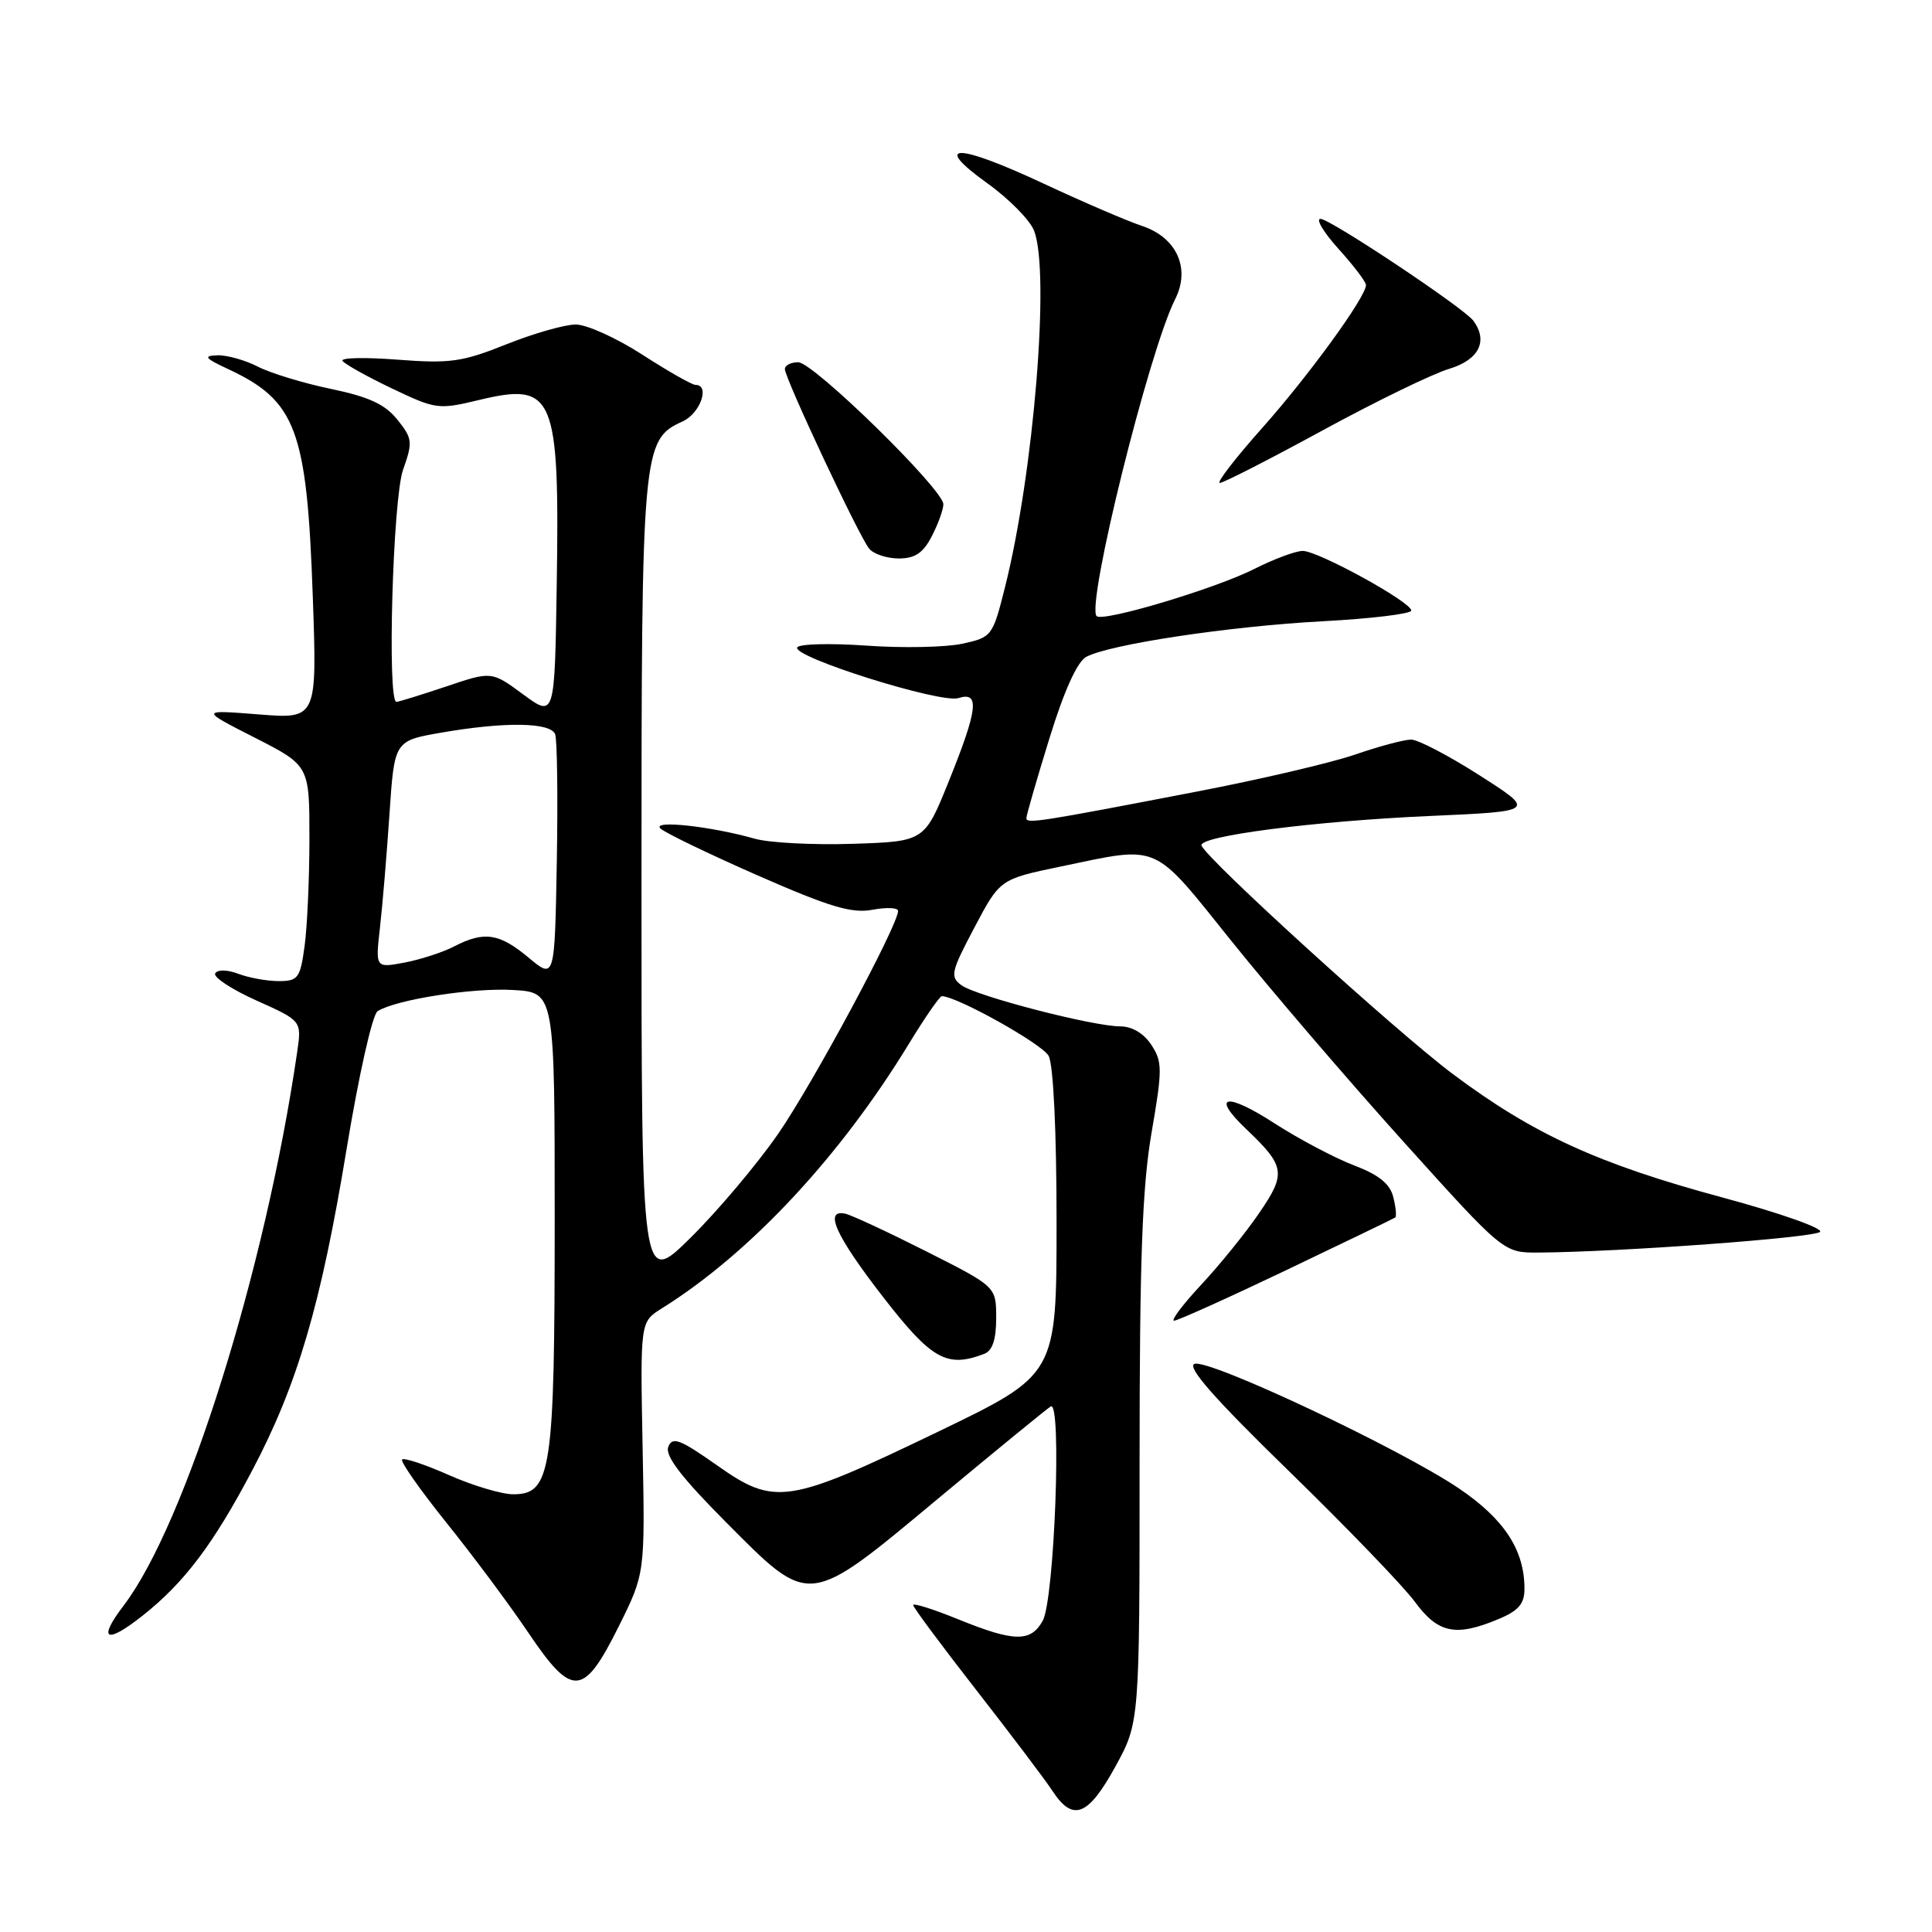 <?xml version="1.0" encoding="UTF-8" standalone="no"?>
<!DOCTYPE svg PUBLIC "-//W3C//DTD SVG 1.1//EN" "http://www.w3.org/Graphics/SVG/1.1/DTD/svg11.dtd" >
<svg xmlns="http://www.w3.org/2000/svg" xmlns:xlink="http://www.w3.org/1999/xlink" version="1.1" viewBox="0 0 256 256">
 <g >
 <path fill="currentColor"
d=" M 147.77 234.12 C 151.00 228.25 151.00 228.25 151.00 193.80 C 151.00 166.91 151.35 157.33 152.58 150.13 C 154.04 141.68 154.03 140.70 152.56 138.45 C 151.56 136.93 150.01 136.00 148.44 136.00 C 144.83 136.00 129.38 132.00 127.40 130.55 C 125.86 129.43 126.01 128.78 129.11 122.91 C 132.50 116.50 132.50 116.50 140.50 114.83 C 153.85 112.05 152.58 111.50 163.22 124.75 C 168.41 131.21 178.63 143.14 185.94 151.25 C 199.23 166.00 199.23 166.00 203.87 165.97 C 214.65 165.90 240.39 164.01 241.17 163.23 C 241.63 162.77 235.82 160.72 228.26 158.68 C 211.77 154.23 203.18 150.30 192.50 142.31 C 185.08 136.76 159.87 113.84 159.21 112.04 C 158.75 110.79 174.13 108.80 189.50 108.12 C 203.50 107.50 203.50 107.50 196.07 102.75 C 191.99 100.14 187.90 98.00 186.98 98.00 C 186.06 98.00 182.72 98.89 179.54 99.99 C 176.37 101.08 166.96 103.28 158.63 104.88 C 137.61 108.93 136.00 109.18 136.00 108.41 C 136.00 108.03 137.37 103.29 139.04 97.88 C 140.99 91.54 142.74 87.68 143.93 87.04 C 147.04 85.37 162.86 82.99 175.25 82.32 C 181.71 81.98 187.00 81.33 187.00 80.90 C 187.00 79.77 174.67 73.00 172.62 73.00 C 171.69 73.00 168.81 74.07 166.22 75.38 C 161.05 78.00 146.13 82.46 145.31 81.64 C 143.89 80.22 152.24 46.53 155.71 39.65 C 157.78 35.57 155.92 31.46 151.33 29.94 C 149.42 29.31 143.58 26.80 138.33 24.35 C 126.77 18.94 123.35 18.91 130.82 24.28 C 133.71 26.35 136.50 29.19 137.03 30.59 C 139.15 36.14 136.98 62.60 133.18 77.76 C 131.53 84.32 131.44 84.44 127.50 85.30 C 125.30 85.77 119.60 85.89 114.83 85.55 C 110.06 85.21 105.92 85.32 105.64 85.78 C 104.87 87.02 124.65 93.25 127.00 92.50 C 129.85 91.59 129.58 93.95 125.73 103.50 C 122.50 111.50 122.50 111.50 113.00 111.81 C 107.78 111.98 101.92 111.68 100.00 111.13 C 94.23 109.49 86.37 108.63 87.50 109.77 C 88.05 110.32 93.83 113.11 100.35 115.98 C 109.95 120.19 112.86 121.06 115.60 120.55 C 117.47 120.20 119.00 120.27 119.00 120.70 C 119.00 122.60 107.68 143.64 103.10 150.25 C 100.34 154.24 95.14 160.41 91.54 163.97 C 85.00 170.44 85.00 170.44 85.00 117.19 C 85.00 59.38 85.10 58.28 90.45 55.84 C 92.79 54.78 94.12 51.00 92.16 51.00 C 91.69 51.00 88.53 49.20 85.12 47.00 C 81.72 44.80 77.75 43.00 76.29 43.00 C 74.84 43.00 70.70 44.18 67.08 45.63 C 61.26 47.96 59.63 48.19 52.71 47.66 C 48.43 47.33 45.13 47.39 45.38 47.81 C 45.64 48.22 48.56 49.86 51.89 51.45 C 57.77 54.26 58.09 54.30 63.56 52.98 C 73.44 50.62 74.16 52.35 73.77 77.52 C 73.50 95.08 73.50 95.08 69.32 92.01 C 65.14 88.93 65.14 88.93 59.10 90.97 C 55.78 92.08 52.82 93.00 52.53 93.00 C 51.28 93.00 52.05 66.12 53.40 62.27 C 54.71 58.56 54.66 58.11 52.65 55.60 C 51.02 53.57 48.88 52.58 43.84 51.53 C 40.17 50.77 35.81 49.43 34.14 48.57 C 32.47 47.71 30.06 47.04 28.80 47.08 C 26.89 47.15 27.13 47.46 30.22 48.90 C 39.24 53.11 40.66 56.91 41.44 78.89 C 42.02 95.28 42.02 95.28 34.26 94.66 C 26.50 94.05 26.50 94.05 33.75 97.74 C 41.00 101.44 41.00 101.44 41.00 111.08 C 41.00 116.38 40.71 122.81 40.36 125.36 C 39.78 129.62 39.50 130.00 36.93 130.00 C 35.39 130.00 32.99 129.57 31.60 129.04 C 30.12 128.48 28.84 128.45 28.52 128.97 C 28.21 129.47 30.67 131.08 33.97 132.57 C 39.98 135.26 39.98 135.26 39.38 139.38 C 35.18 168.24 24.60 201.96 16.38 212.75 C 12.89 217.32 14.04 217.93 18.91 214.07 C 24.43 209.70 28.27 204.61 33.42 194.84 C 39.43 183.45 42.54 172.84 45.93 152.23 C 47.55 142.41 49.35 134.40 50.04 133.98 C 52.52 132.44 62.65 130.86 68.00 131.18 C 73.50 131.50 73.50 131.50 73.50 161.50 C 73.50 195.00 73.05 198.00 68.00 198.00 C 66.49 198.00 62.66 196.86 59.50 195.46 C 56.34 194.06 53.54 193.13 53.28 193.39 C 53.02 193.65 55.66 197.41 59.15 201.76 C 62.64 206.10 67.53 212.66 70.00 216.33 C 75.84 224.99 77.31 224.89 81.99 215.50 C 85.47 208.50 85.47 208.50 85.15 191.83 C 84.83 175.16 84.83 175.16 87.66 173.39 C 99.35 166.09 111.31 153.29 120.47 138.25 C 122.57 134.81 124.51 132.00 124.80 132.00 C 126.77 132.00 138.11 138.33 138.95 139.91 C 139.58 141.09 140.00 149.88 140.00 162.01 C 140.00 182.14 140.00 182.14 124.34 189.69 C 104.37 199.31 102.67 199.57 95.02 194.17 C 90.07 190.69 89.09 190.32 88.55 191.72 C 88.10 192.90 90.28 195.75 96.19 201.69 C 107.44 213.00 106.91 213.06 124.40 198.49 C 132.01 192.16 138.68 186.70 139.23 186.36 C 140.72 185.44 139.72 211.92 138.17 214.75 C 136.59 217.62 134.39 217.58 126.98 214.57 C 123.69 213.23 121.00 212.38 121.00 212.68 C 121.00 212.98 124.77 218.05 129.37 223.95 C 133.97 229.85 138.52 235.87 139.48 237.34 C 142.17 241.43 144.18 240.65 147.77 234.12 Z  M 198.53 214.55 C 201.22 213.43 202.00 212.52 202.00 210.52 C 202.00 205.39 199.33 201.30 193.34 197.24 C 185.58 191.98 160.15 180.00 158.27 180.72 C 157.23 181.13 160.94 185.34 170.76 194.90 C 178.44 202.38 185.97 210.19 187.48 212.25 C 190.55 216.42 192.88 216.91 198.53 214.55 Z  M 130.42 179.39 C 131.51 178.97 132.00 177.50 132.00 174.64 C 132.00 170.49 132.00 170.49 122.75 165.82 C 117.66 163.25 112.83 161.00 112.00 160.82 C 109.12 160.20 110.75 163.78 117.03 171.88 C 123.45 180.16 125.47 181.29 130.42 179.39 Z  M 170.46 168.29 C 178.18 164.60 184.67 161.47 184.87 161.33 C 185.07 161.20 184.96 159.98 184.62 158.63 C 184.18 156.85 182.71 155.67 179.37 154.40 C 176.82 153.42 172.11 150.93 168.90 148.86 C 162.44 144.68 160.38 145.09 165.12 149.60 C 170.31 154.54 170.46 155.48 166.83 160.76 C 165.05 163.37 161.59 167.64 159.15 170.25 C 156.72 172.86 155.11 175.00 155.57 175.00 C 156.03 175.00 162.73 171.98 170.46 168.29 Z  M 123.47 71.05 C 124.31 69.43 125.00 67.52 125.00 66.82 C 125.00 64.85 107.78 48.00 105.77 48.00 C 104.80 48.00 104.00 48.40 104.00 48.90 C 104.00 50.13 113.84 71.10 115.17 72.70 C 115.76 73.42 117.53 74.00 119.10 74.00 C 121.24 74.00 122.33 73.27 123.47 71.05 Z  M 175.25 57.03 C 182.26 53.21 189.80 49.54 192.00 48.88 C 195.96 47.69 197.22 45.21 195.23 42.50 C 194.00 40.82 176.25 29.00 174.97 29.00 C 174.31 29.00 175.39 30.80 177.38 33.00 C 179.37 35.20 181.00 37.35 181.00 37.77 C 181.00 39.34 173.43 49.77 167.21 56.75 C 163.66 60.74 161.15 64.00 161.63 63.99 C 162.11 63.99 168.24 60.85 175.25 57.03 Z  M 70.04 126.89 C 66.16 123.65 64.15 123.35 60.17 125.41 C 58.66 126.19 55.70 127.15 53.58 127.55 C 49.74 128.27 49.74 128.27 50.35 122.89 C 50.69 119.92 51.25 113.15 51.61 107.83 C 52.26 98.16 52.26 98.16 58.46 97.08 C 66.87 95.62 72.95 95.70 73.56 97.29 C 73.83 98.00 73.93 105.60 73.78 114.18 C 73.50 129.78 73.50 129.78 70.04 126.89 Z "/>
</g>
</svg>